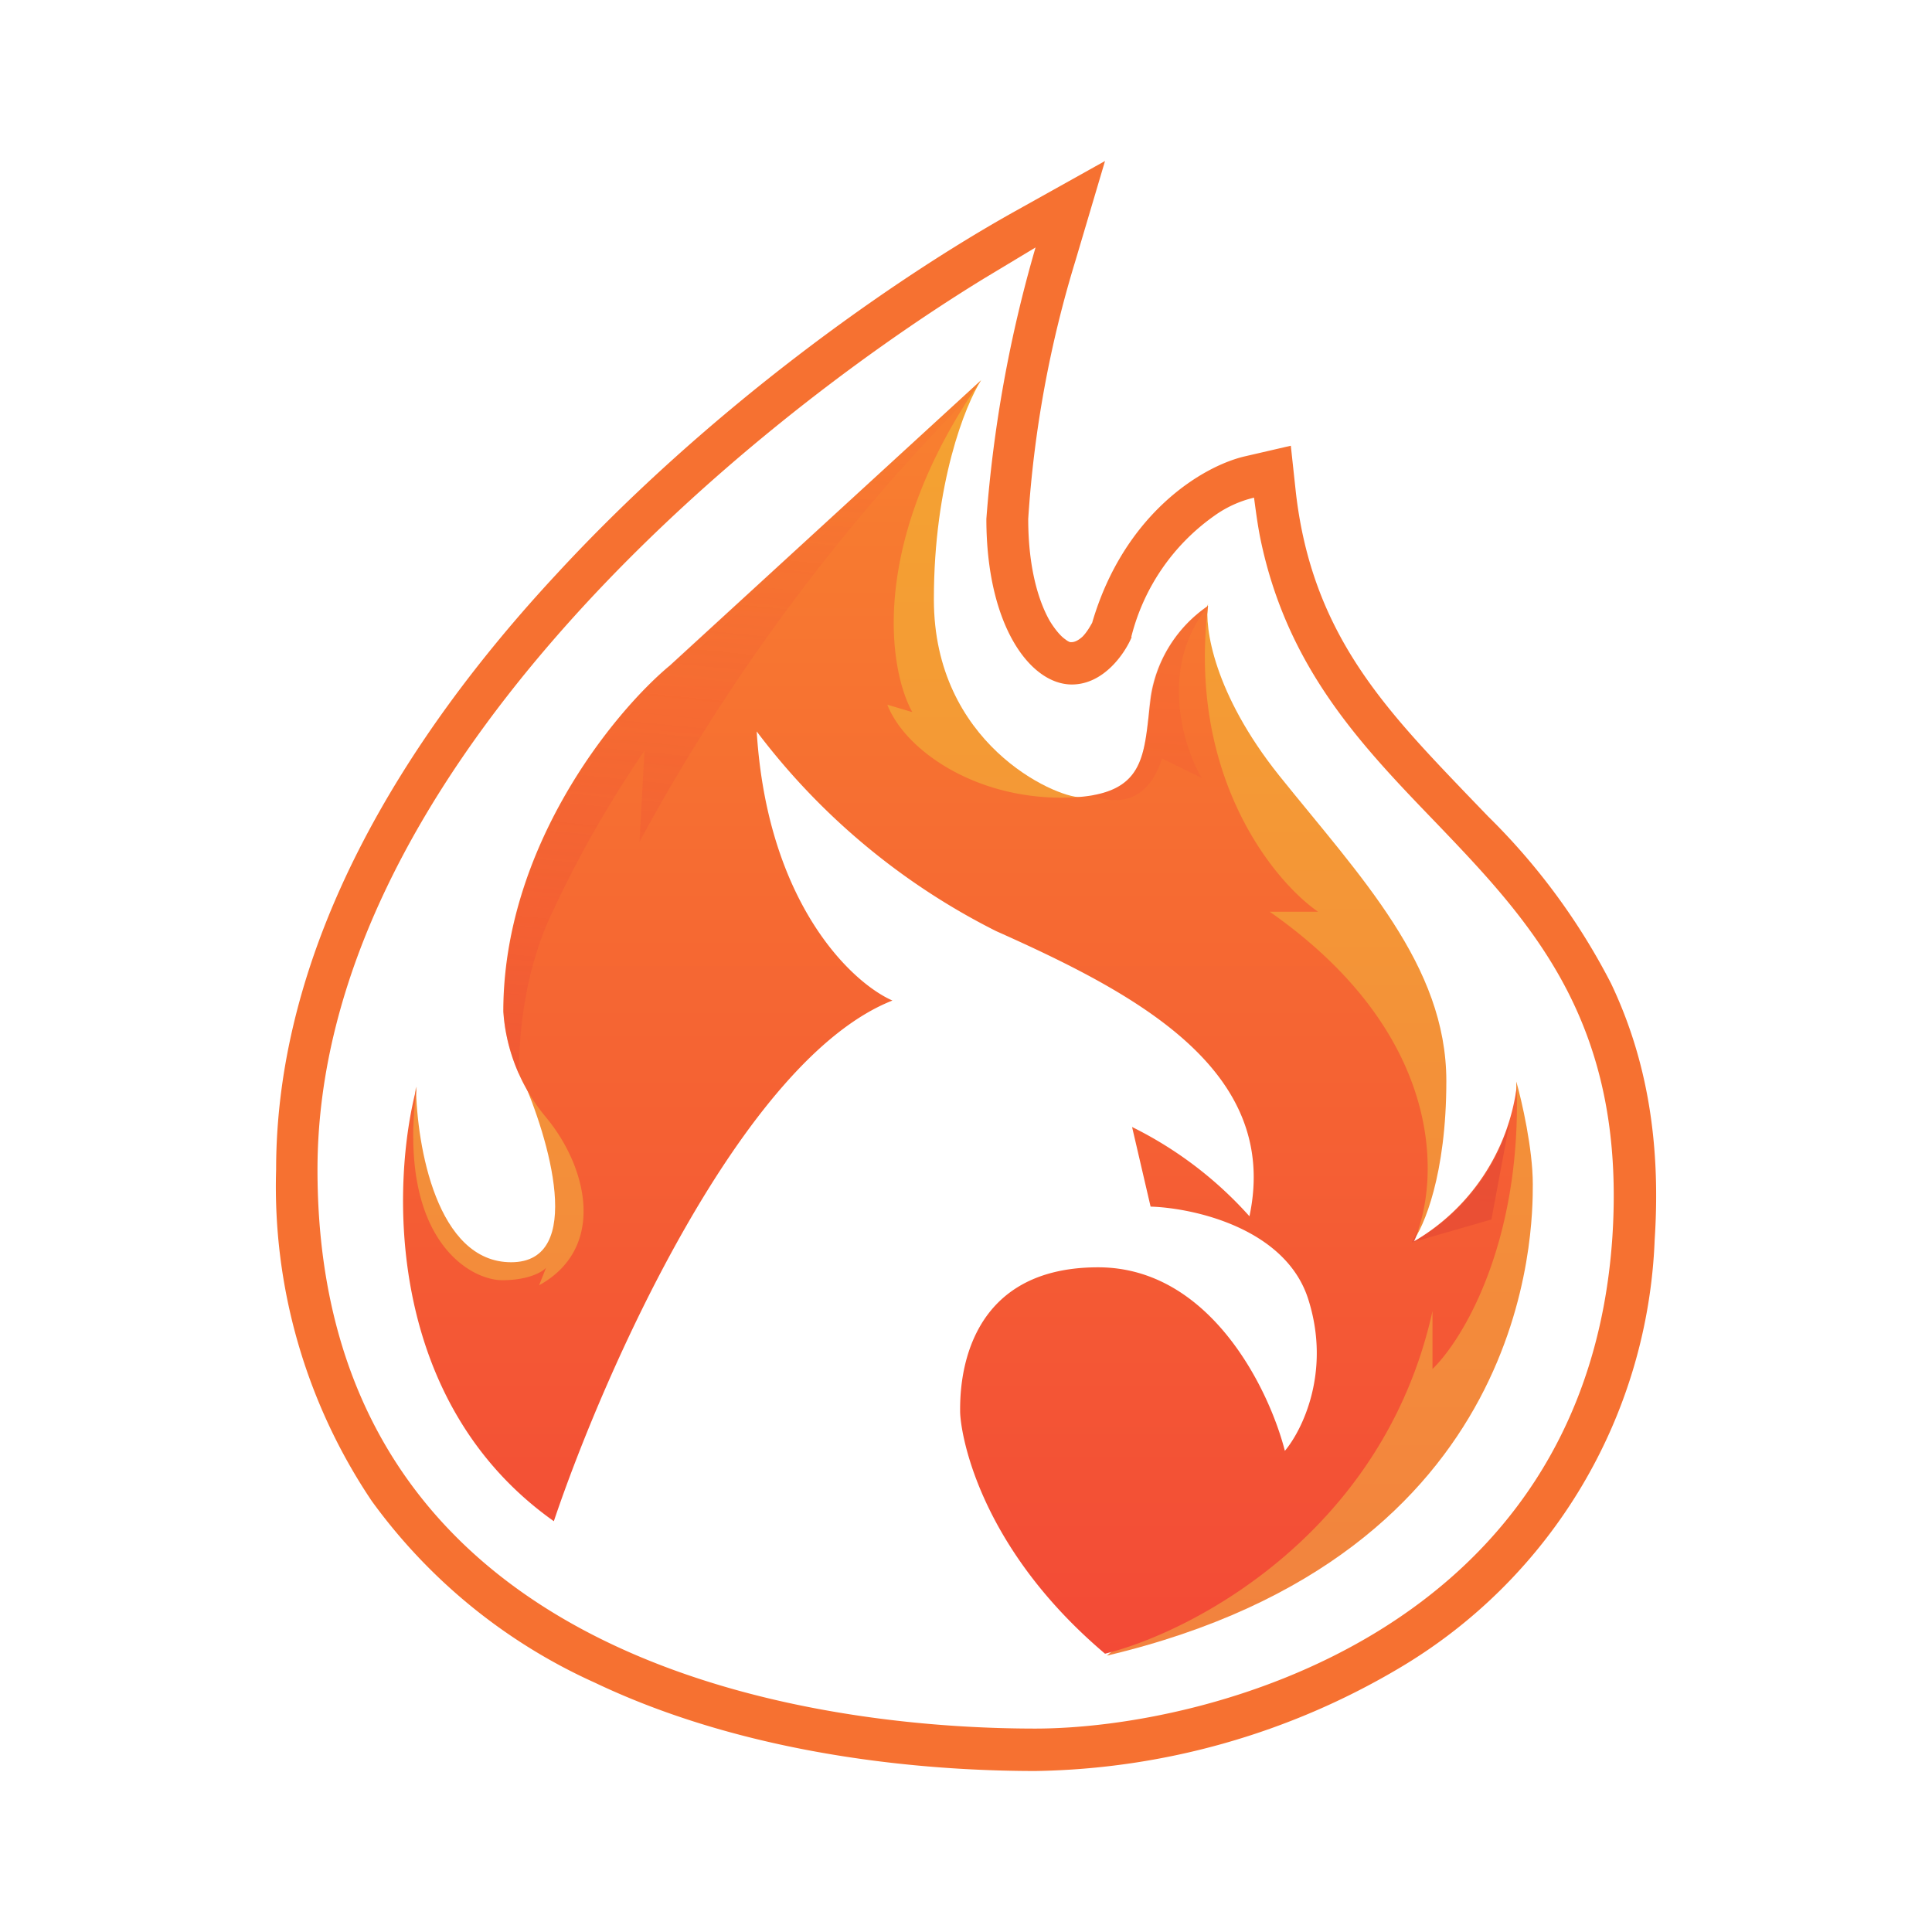 <svg xmlns="http://www.w3.org/2000/svg" xmlns:xlink="http://www.w3.org/1999/xlink" width="24" height="24" viewBox="0 0 24 24"><g fill="none"><path fill="url(#tokenBrandedPkf0)" d="M11.601 7.44c0-1.429.389-2.411.589-2.72q-1.067 1.202-1.931 2.554l-1.675 1.08l-2.108 5.012c.342.771.8 2.314-.126 2.314s-1.172-1.446-1.183-2.183C4.87 16 6.287 16.52 7.036 16.47l.731-1.532L9.201 8.59l4.109 1.97l3.566 2.76v3.458l-1.212 2.183l-1.914 1.606c5.291-1.252 5.291-5.303 5.291-5.857c0-.44-.137-1.035-.205-1.275c.017 1.006-.64 2.035-.972 2.423l-.32-.428c.143-.183.423-.84.423-2c0-1.44-1.063-2.532-2.08-3.8c-.811-1.018-.926-1.84-.88-2.126c-.217.52-.383 1.823-.44 2.4h-1.143c-.325 0-1.823-.669-1.823-2.457z"/><path fill="url(#tokenBrandedPkf1)" d="m8.315 8.274l3.869-3.548c-1.394 2.005-1.149 3.583-.851 4.12l-.31-.092c.218.56 1.07 1.155 2.16 1.155c1.087 0 1.018-.526 1.115-1.263a1.67 1.67 0 0 1 .709-1.12c-.257 2.097.8 3.406 1.366 3.8h-.6c2.205 1.543 2.114 3.371 1.788 4.097a2.62 2.62 0 0 0 1.28-1.92c.057 1.948-.674 3.143-1.046 3.503v-.72c-.605 2.743-2.965 3.983-4.068 4.257c-1.6-1.354-1.8-2.783-1.8-3.011s-.023-1.789 1.714-1.789c1.394 0 2.126 1.52 2.32 2.28c.212-.252.572-.971.297-1.863c-.268-.897-1.423-1.154-1.965-1.171l-.23-.989c.553.273 1.048.65 1.458 1.109c.389-1.829-1.434-2.777-3.148-3.543A8.5 8.5 0 0 1 9.4 9.086c.132 2.131 1.177 3.12 1.686 3.343c-1.869.737-3.583 4.617-4.206 6.468c-2.114-1.497-2.017-4.223-1.703-5.394c-.251 1.88.652 2.4 1.063 2.4c.326 0 .497-.103.543-.154l-.086.217c.829-.457.612-1.452.086-2.086a2.3 2.3 0 0 1-.531-1.314c0-2.04 1.37-3.715 2.062-4.292"/><path fill="url(#tokenBrandedPkf2)" d="M18.755 13.926a2.56 2.56 0 0 1-1.188 1.497a1 1 0 0 0 .057-.166l-.086.177l.989-.285z"/><path fill="url(#tokenBrandedPkf3)" d="M15.007 7.537v-.011a1.67 1.67 0 0 0-.737 1.348c-.058.52-.098.903-.703 1.006c.285.114.685.114.868-.457l.492.24c-.229-.389-.526-1.349.057-2.103z"/><path fill="url(#tokenBrandedPkf4)" d="m12.064 4.903l.12-.177l-3.869 3.543c-.686.582-2.057 2.257-2.057 4.297c0 .148.04.445.188.777c0-.537.08-1.314.418-2.017q.489-1.047 1.142-2l-.062 1.131a24.4 24.4 0 0 1 4.12-5.554"/><path fill="#F67131" d="m13.727 2l-.366 1.234a14 14 0 0 0-.588 3.212c0 .6.125 1.017.268 1.268c.074.12.143.195.194.229a.2.2 0 0 0 .058.034h.017c.023 0 .068-.006.137-.068c.057-.058.097-.132.12-.172c.394-1.348 1.36-1.943 1.897-2.068l.571-.132l.063.583c.2 1.737 1.092 2.669 2.103 3.726l.286.297a8.1 8.1 0 0 1 1.526 2.074c.405.852.628 1.869.542 3.183a6.47 6.47 0 0 1-3.16 5.314A9.13 9.13 0 0 1 12.864 22c-1.086 0-3.411-.114-5.474-1.097a6.94 6.94 0 0 1-2.772-2.257A7 7 0 0 1 3.43 14.53c0-2.788 1.588-5.36 3.485-7.4c1.898-2.057 4.172-3.657 5.698-4.508zm.331 5.914c-.08.195-.343.589-.743.589c-.514 0-1.062-.726-1.062-2.057c.086-1.142.29-2.272.611-3.372l-.646.389C9.11 5.37 3.944 9.703 3.944 14.53c0 6.469 6.789 6.943 8.914 6.943s6.846-1.188 7.172-6.114c.171-2.669-1.012-3.909-2.212-5.16c-.914-.949-1.828-1.903-2.16-3.503c-.034-.166-.057-.343-.08-.514a1.4 1.4 0 0 0-.497.228a2.62 2.62 0 0 0-1.028 1.503z"/><defs><linearGradient id="tokenBrandedPkf0" x1="11.997" x2="11.997" y1="2" y2="22" gradientUnits="userSpaceOnUse"><stop stop-color="#F5A92F"/><stop offset="1" stop-color="#F27F40"/></linearGradient><linearGradient id="tokenBrandedPkf1" x1="12.008" x2="12.008" y1="2" y2="22.007" gradientUnits="userSpaceOnUse"><stop stop-color="#F98A2E"/><stop offset="1" stop-color="#F24537"/></linearGradient><linearGradient id="tokenBrandedPkf2" x1="-114.752" x2="-94.327" y1="62.833" y2="-112.092" gradientUnits="userSpaceOnUse"><stop stop-color="#DB4431"/><stop offset="1" stop-color="#F54C37" stop-opacity="0"/></linearGradient><linearGradient id="tokenBrandedPkf3" x1="-49.172" x2="-39.677" y1="93.04" y2="-16.945" gradientUnits="userSpaceOnUse"><stop stop-color="#DB4431"/><stop offset="1" stop-color="#F54C37" stop-opacity="0"/></linearGradient><linearGradient id="tokenBrandedPkf4" x1="11.793" x2="14.852" y1="34.003" y2="3.266" gradientUnits="userSpaceOnUse"><stop stop-color="#DB4431"/><stop offset="1" stop-color="#F54C37" stop-opacity="0"/></linearGradient></defs></g></svg>